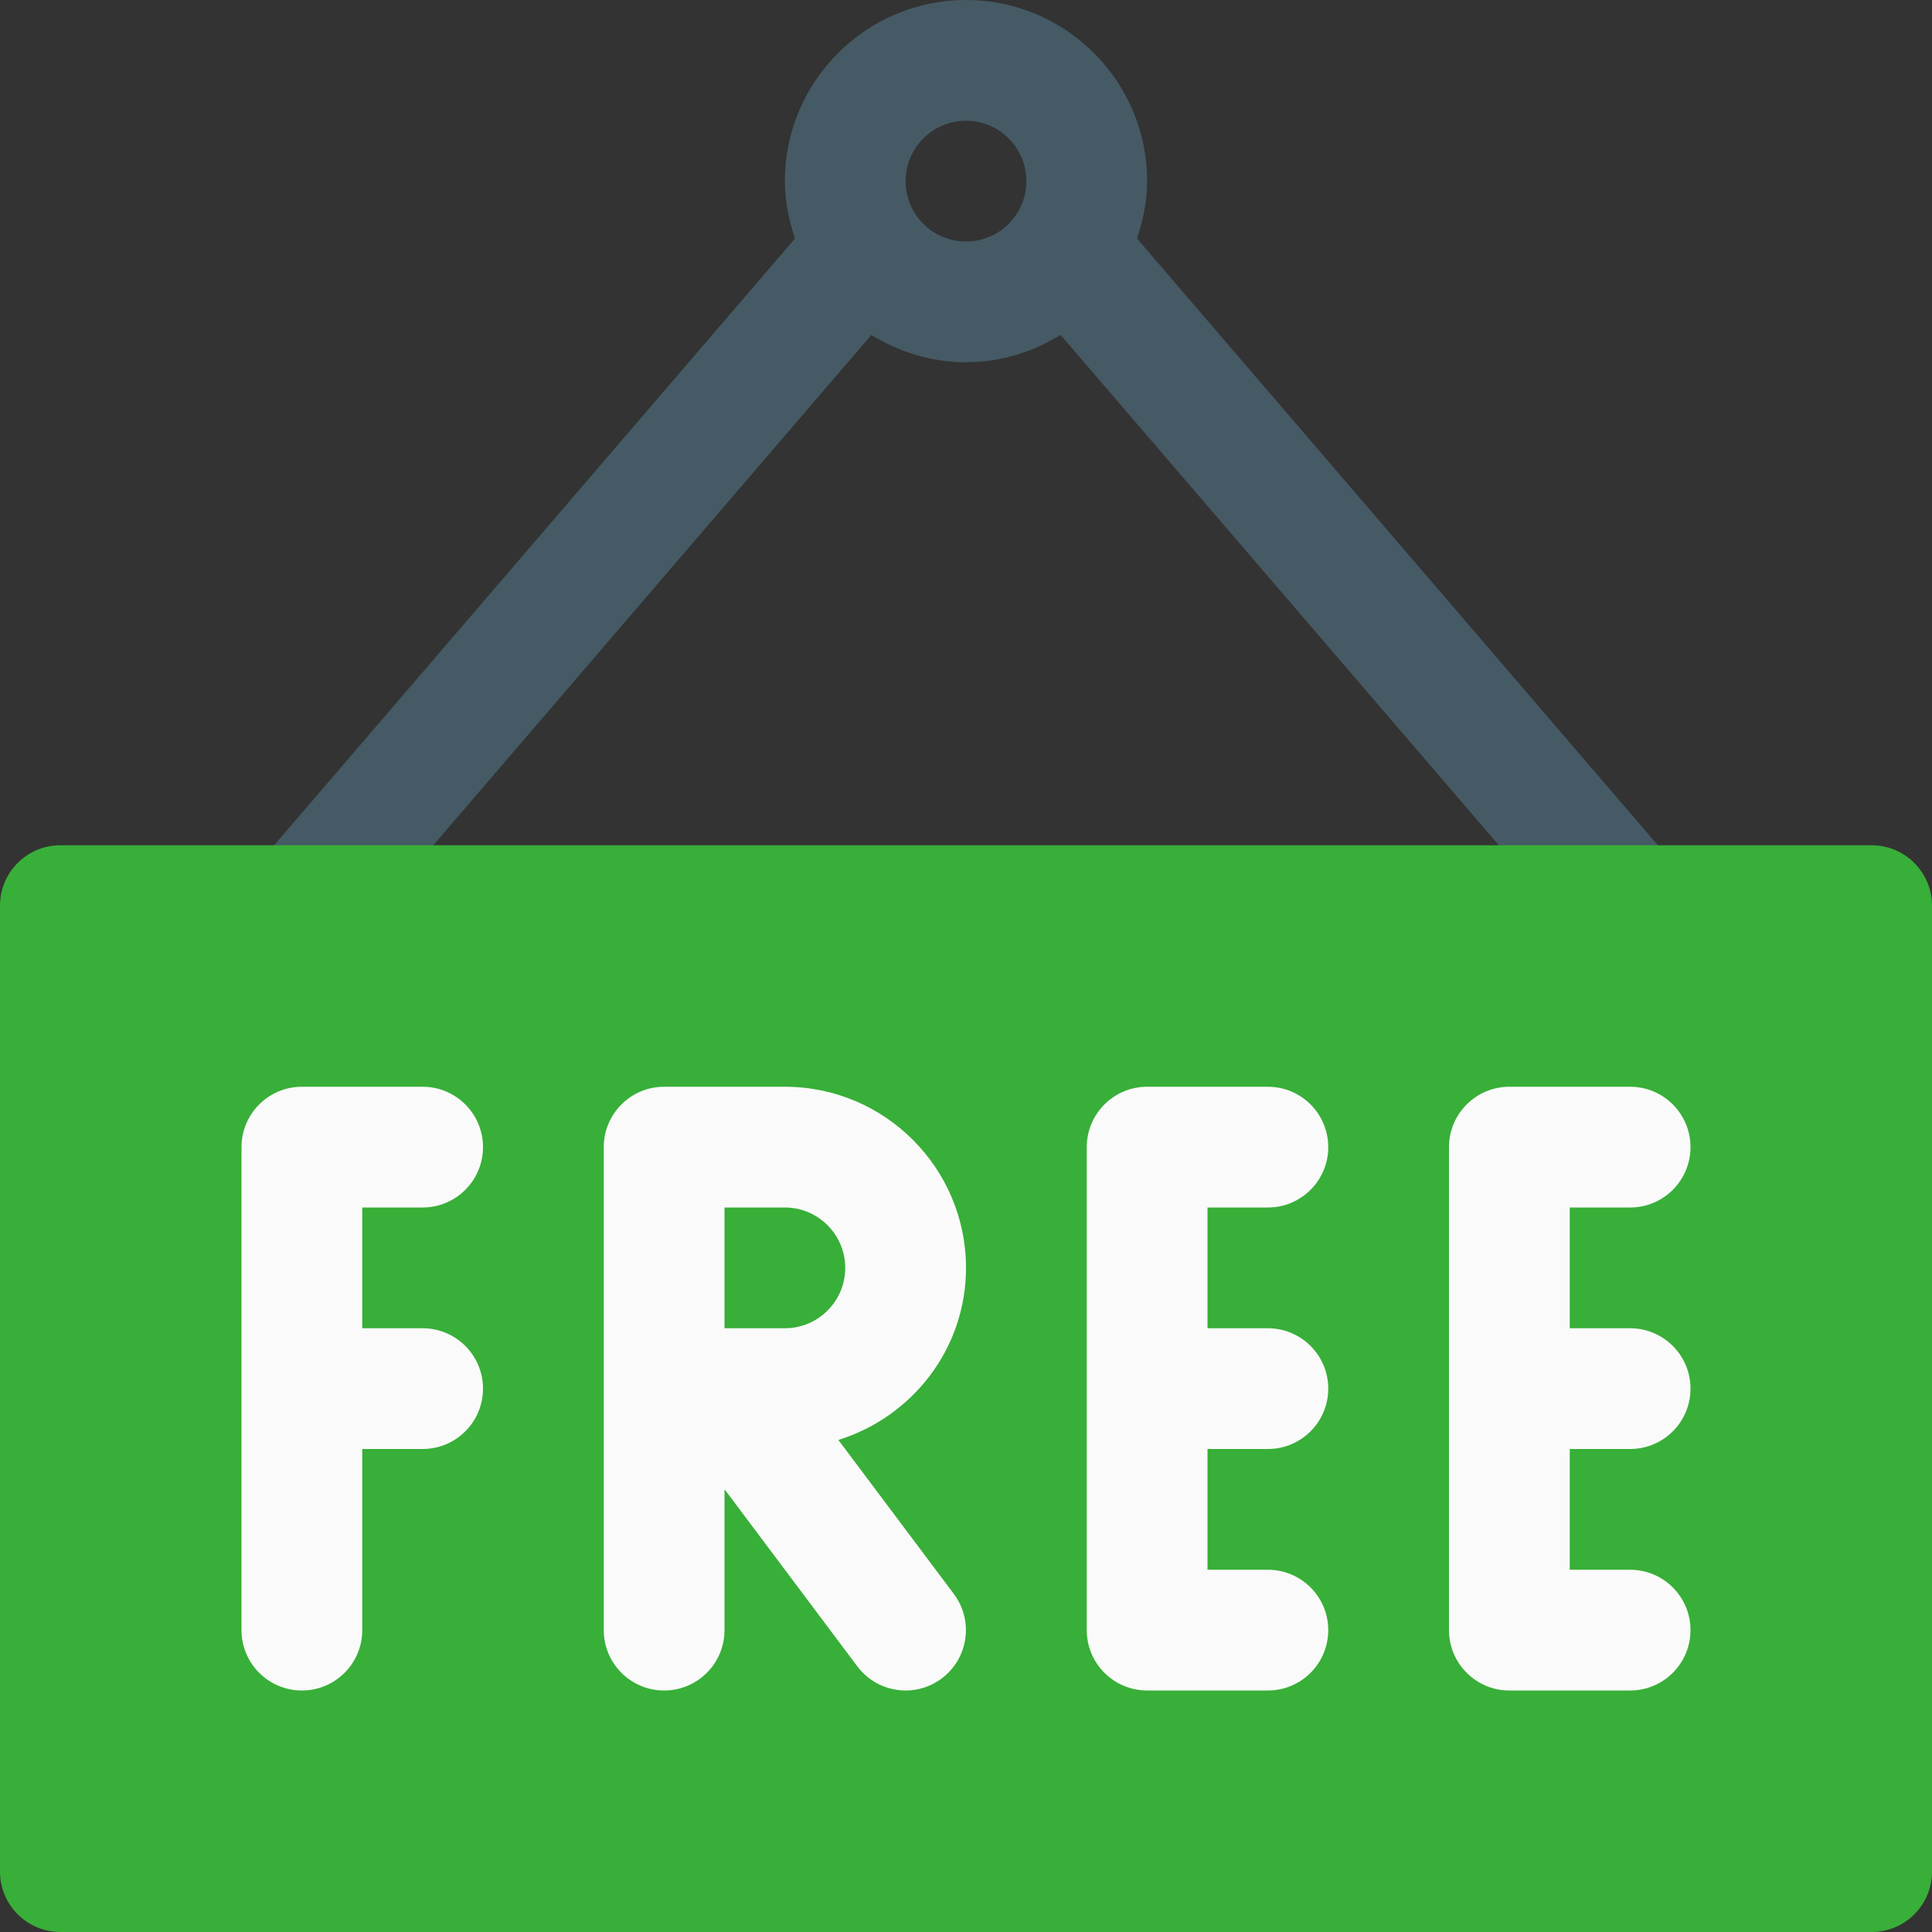 <?xml version="1.0" encoding="iso-8859-1"?>
<!-- Generator: Adobe Illustrator 19.0.0, SVG Export Plug-In . SVG Version: 6.00 Build 0)  -->
<svg version="1.1" id="Capa_1" xmlns="http://www.w3.org/2000/svg" xmlns:xlink="http://www.w3.org/1999/xlink" x="0px" y="0px"
	 viewBox="0 0 512 512" style="enable-background:new 0 0 512 512;" xml:space="preserve">
<rect x="0" y="0" width="512" height="512" fill="#333333" stroke="none"/>
<path style="fill:#455A64;" d="M444.128,229.568L301.312,63.2c1.6-4.8,2.688-9.856,2.688-15.2c0-26.464-21.536-48-48-48
	s-48,21.536-48,48c0,5.344,1.088,10.4,2.688,15.2L67.84,229.6c-5.728,6.688-4.96,16.8,1.728,22.528C72.608,254.72,76.288,256,80,256
	c4.512,0,8.96-1.888,12.128-5.568L230.912,88.768C238.24,93.248,246.784,96,256,96s17.76-2.752,25.056-7.264L419.872,250.4
	c3.168,3.712,7.616,5.6,12.128,5.6c3.68,0,7.392-1.28,10.4-3.872C449.12,246.4,449.92,236.288,444.128,229.568z M240,48
	c0-8.832,7.168-16,16-16s16,7.168,16,16s-7.168,16-16,16S240,56.832,240,48z"/>
<path style="fill:rgb(56, 175, 56)" d="M496,224H16c-8.832,0-16,7.168-16,16v256c0,8.832,7.168,16,16,16h480c8.832,0,16-7.168,16-16V240
	C512,231.168,504.832,224,496,224z"/>
<g>
	<path style="fill:#FAFAFA;" d="M112,320c8.832,0,16-7.168,16-16s-7.168-16-16-16H80c-8.832,0-16,7.168-16,16v128
		c0,8.832,7.168,16,16,16s16-7.168,16-16v-48h16c8.832,0,16-7.168,16-16s-7.168-16-16-16H96v-32H112z"/>
	<path style="fill:#FAFAFA;" d="M336,320c8.832,0,16-7.168,16-16s-7.168-16-16-16h-32c-8.832,0-16,7.168-16,16v128
		c0,8.832,7.168,16,16,16h32c8.832,0,16-7.168,16-16s-7.168-16-16-16h-16v-32h16c8.832,0,16-7.168,16-16s-7.168-16-16-16h-16v-32
		H336z"/>
	<path style="fill:#FAFAFA;" d="M432,384c8.832,0,16-7.168,16-16s-7.168-16-16-16h-16v-32h16c8.832,0,16-7.168,16-16
		s-7.168-16-16-16h-32c-8.832,0-16,7.168-16,16v128c0,8.832,7.168,16,16,16h32c8.832,0,16-7.168,16-16s-7.168-16-16-16h-16v-32H432z
		"/>
	<path style="fill:#FAFAFA;" d="M256,336c0-26.464-21.536-48-48-48h-32c-8.832,0-16,7.168-16,16v128c0,8.832,7.168,16,16,16
		s16-7.168,16-16v-37.344l35.2,46.944c3.136,4.192,7.936,6.4,12.8,6.4c3.328,0,6.688-1.024,9.568-3.2
		c7.072-5.312,8.512-15.328,3.2-22.4l-30.592-40.8C241.696,375.52,256,357.504,256,336z M208,352h-16v-32h16c8.832,0,16,7.2,16,16
		S216.832,352,208,352z"/>
</g>
<g>
</g>
<g>
</g>
<g>
</g>
<g>
</g>
<g>
</g>
<g>
</g>
<g>
</g>
<g>
</g>
<g>
</g>
<g>
</g>
<g>
</g>
<g>
</g>
<g>
</g>
<g>
</g>
<g>
</g>
</svg>
